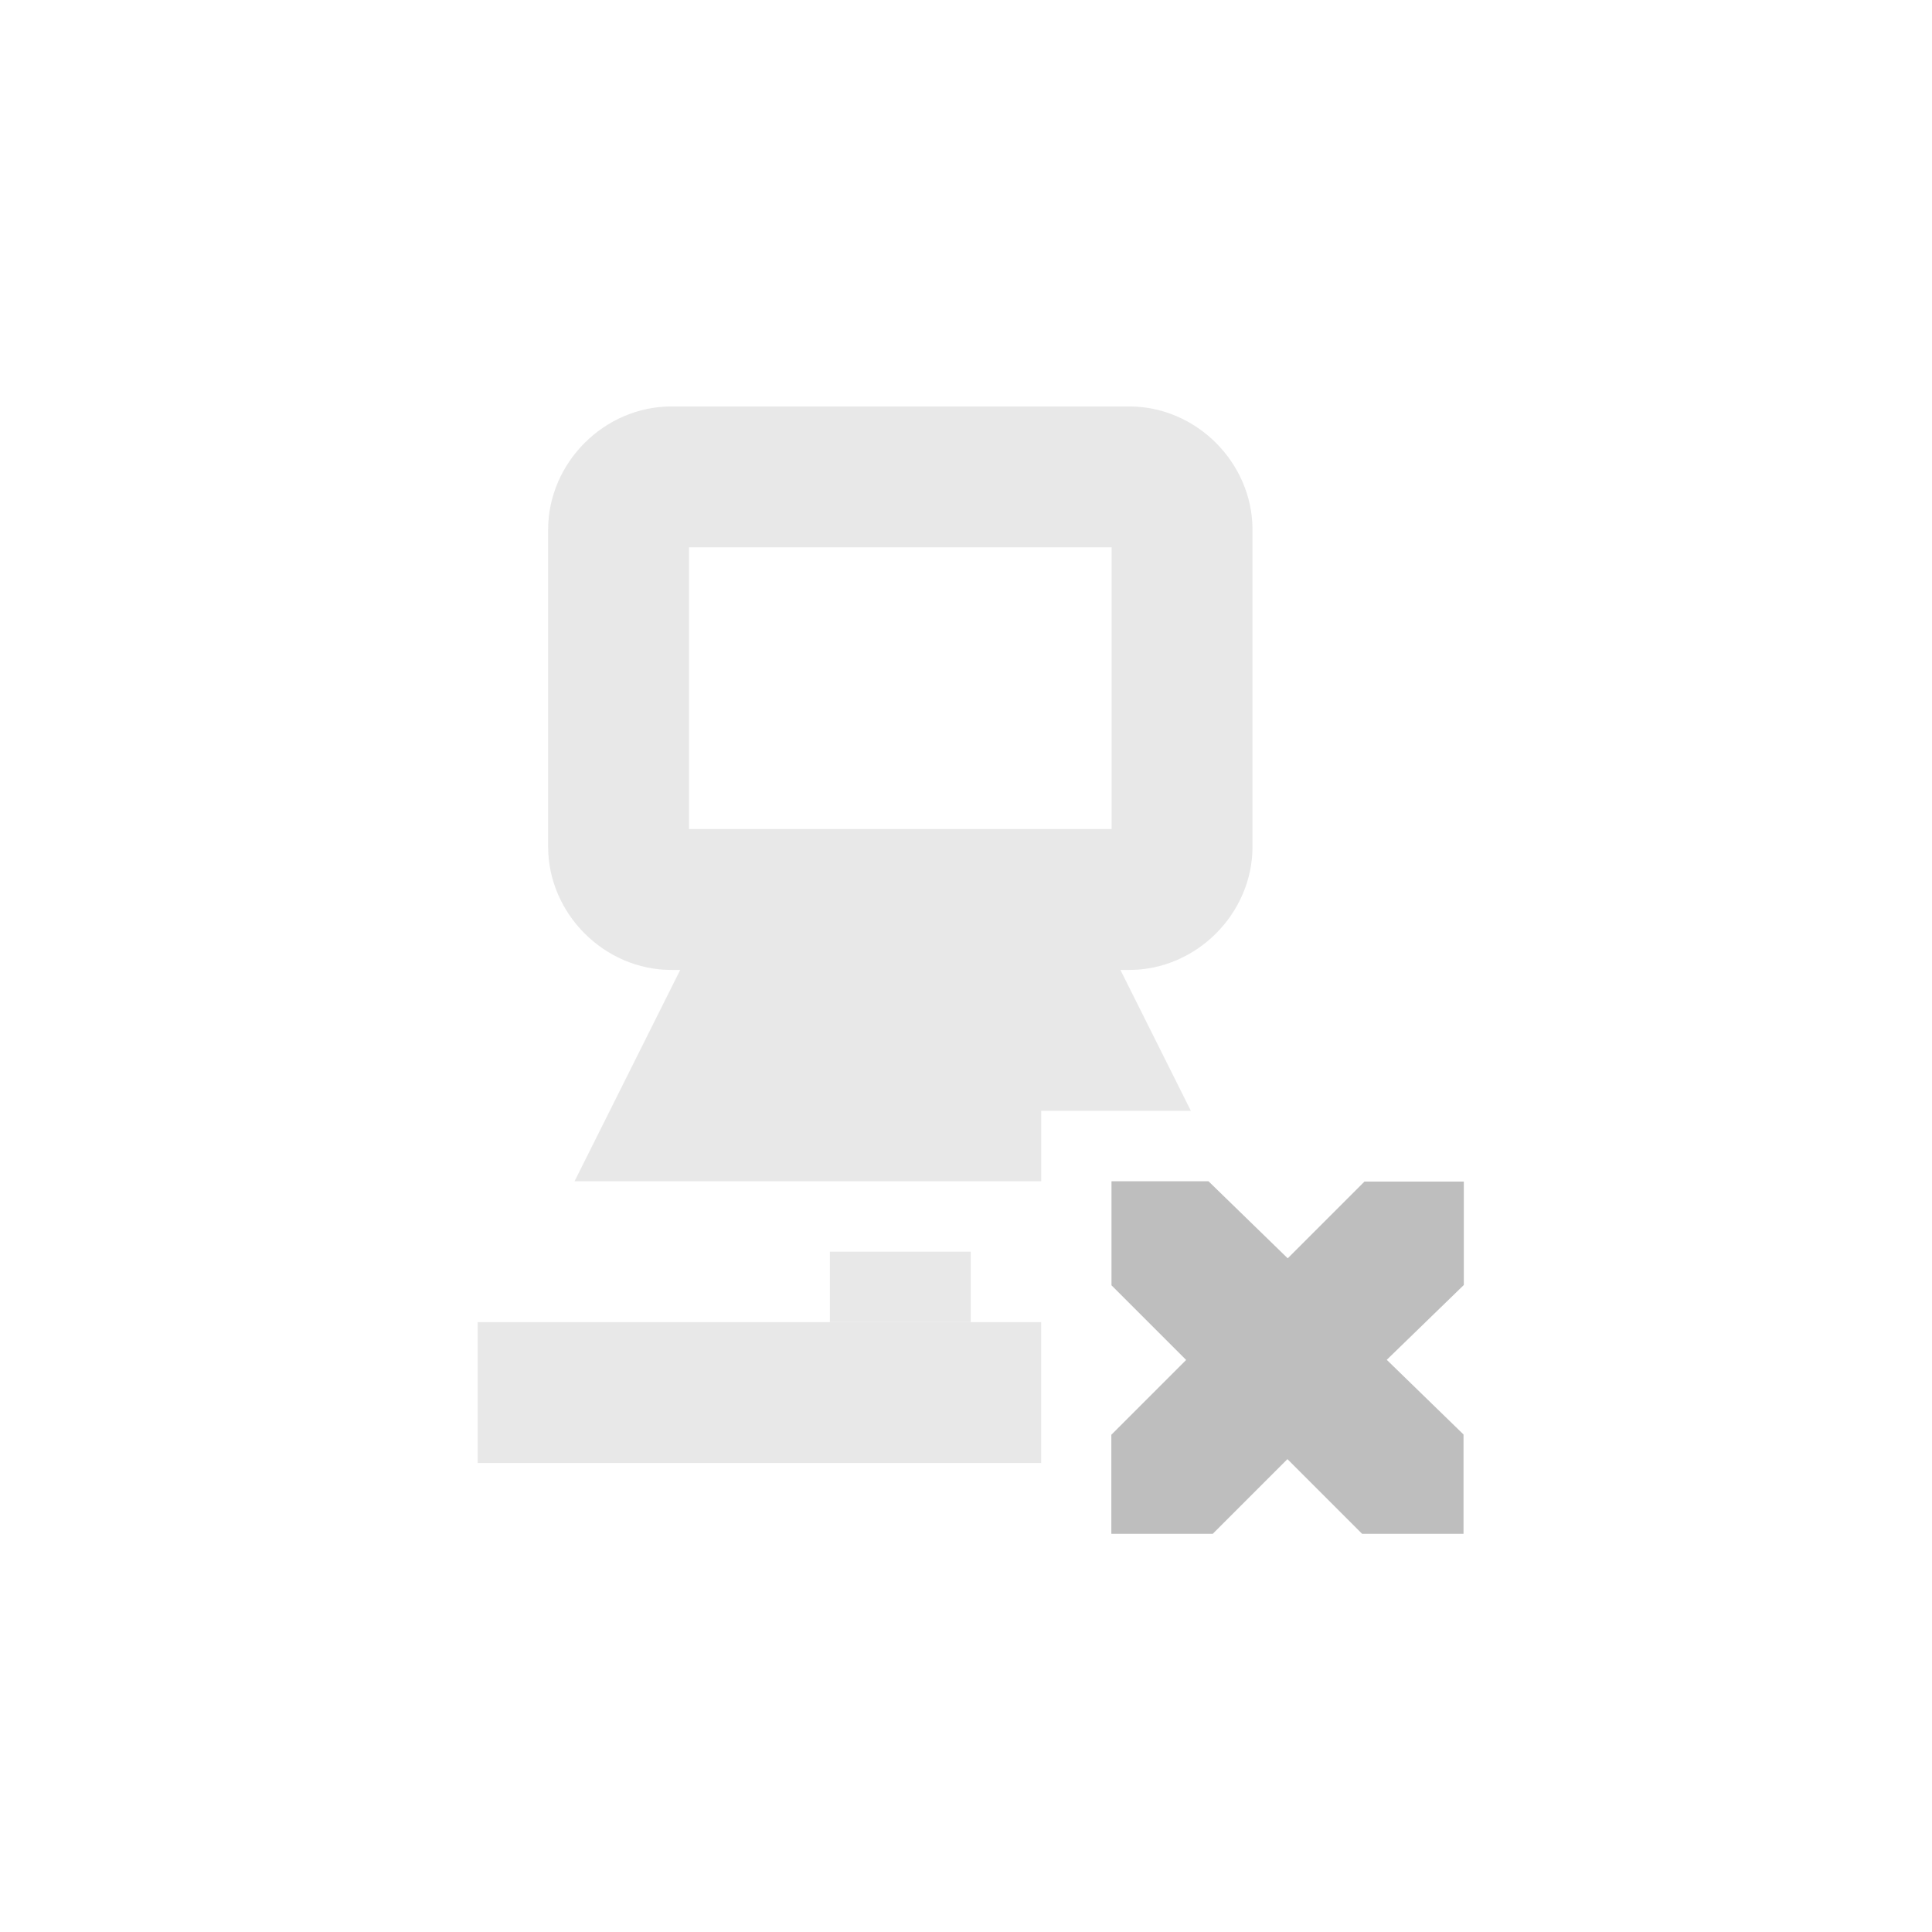 <?xml version="1.0" encoding="UTF-8" standalone="no"?>
<!-- Created with Inkscape (http://www.inkscape.org/) -->

<svg
   xmlns:dc="http://purl.org/dc/elements/1.1/"
   xmlns:cc="http://creativecommons.org/ns#"
   xmlns:rdf="http://www.w3.org/1999/02/22-rdf-syntax-ns#"
   xmlns:svg="http://www.w3.org/2000/svg"
   xmlns="http://www.w3.org/2000/svg"
   xmlns:sodipodi="http://sodipodi.sourceforge.net/DTD/sodipodi-0.dtd"
   xmlns:inkscape="http://www.inkscape.org/namespaces/inkscape"
   id="svg7384"
   height="24"
   width="24"
   version="1.1"
   inkscape:version="0.91 r13725"
   sodipodi:docname="network-wired-disconnected.svg">
  <defs
     id="defs13" />
  <sodipodi:namedview
     pagecolor="#ffffff"
     bordercolor="#666666"
     borderopacity="1"
     objecttolerance="10"
     gridtolerance="10"
     guidetolerance="10"
     inkscape:pageopacity="0"
     inkscape:pageshadow="2"
     inkscape:window-width="1366"
     inkscape:window-height="716"
     id="namedview11"
     showgrid="false"
     inkscape:zoom="14.75"
     inkscape:cx="8"
     inkscape:cy="8"
     inkscape:window-x="0"
     inkscape:window-y="24"
     inkscape:window-maximized="1"
     inkscape:current-layer="svg7384" />
  <title
     id="title9167">Gnome Symbolic Icon Theme</title>
  <g
     id="layer9"
     transform="matrix(0.875,0,0,0.875,-171.691,-149.826)">
    <g
       id="g4206"
       style="opacity:0.35"
       transform="translate(181,-40)">
      <path
         id="rect4087"
         d="m -35.25,-40 c -0.952,0 -1.75,0.798 -1.75,1.75 l 0,4.5 c 0,0.952 0.798,1.75 1.75,1.75 l 0.125,0 -0.781,1.562 -0.719,1.438 1.625,0 5,0 0,-1 2.125,0 -0.219,-0.438 -0.781,-1.562 0.125,0 c 0.952,0 1.75,-0.798 1.75,-1.75 l 0,-4.5 c 0,-0.952 -0.798,-1.75 -1.75,-1.75 l -6.5,0 z m 0.25,2 6,0 0,4 -6,0 0,-4 z"
         style="color:#bebebe;text-indent:0;text-transform:none;block-progression:tb;fill:#bebebe"
         transform="translate(60,257)"
         inkscape:connector-curvature="0" />
      <path
         id="path4091"
         style="color:#bebebe;fill:#bebebe;stroke:#bebebe;stroke-width:2"
         d="m 88,199 0,1"
         transform="translate(-60,30)"
         inkscape:connector-curvature="0" />
      <path
         id="path4093"
         style="color:#bebebe;fill:#bebebe;stroke:#bebebe;stroke-width:2"
         d="m 22,231 8,0"
         inkscape:connector-curvature="0" />
    </g>
    <path
       id="path3761-2-3-5-4-8-9-8-9-9"
       style="color:#bebebe;fill:#bebebe"
       d="m 212,188 1.375,0 1.125,1.094 1.09,-1.09 1.41,0 0,1.469 -1.094,1.062 1.09,1.06 0,1.41 -1.44,0 -1.06,-1.06 -1.06,1.06 -1.44,0 0,-1.406 1.062,-1.062 -1.06,-1.06 0,-1.47 z"
       inkscape:connector-curvature="0" />
  </g>
</svg>

